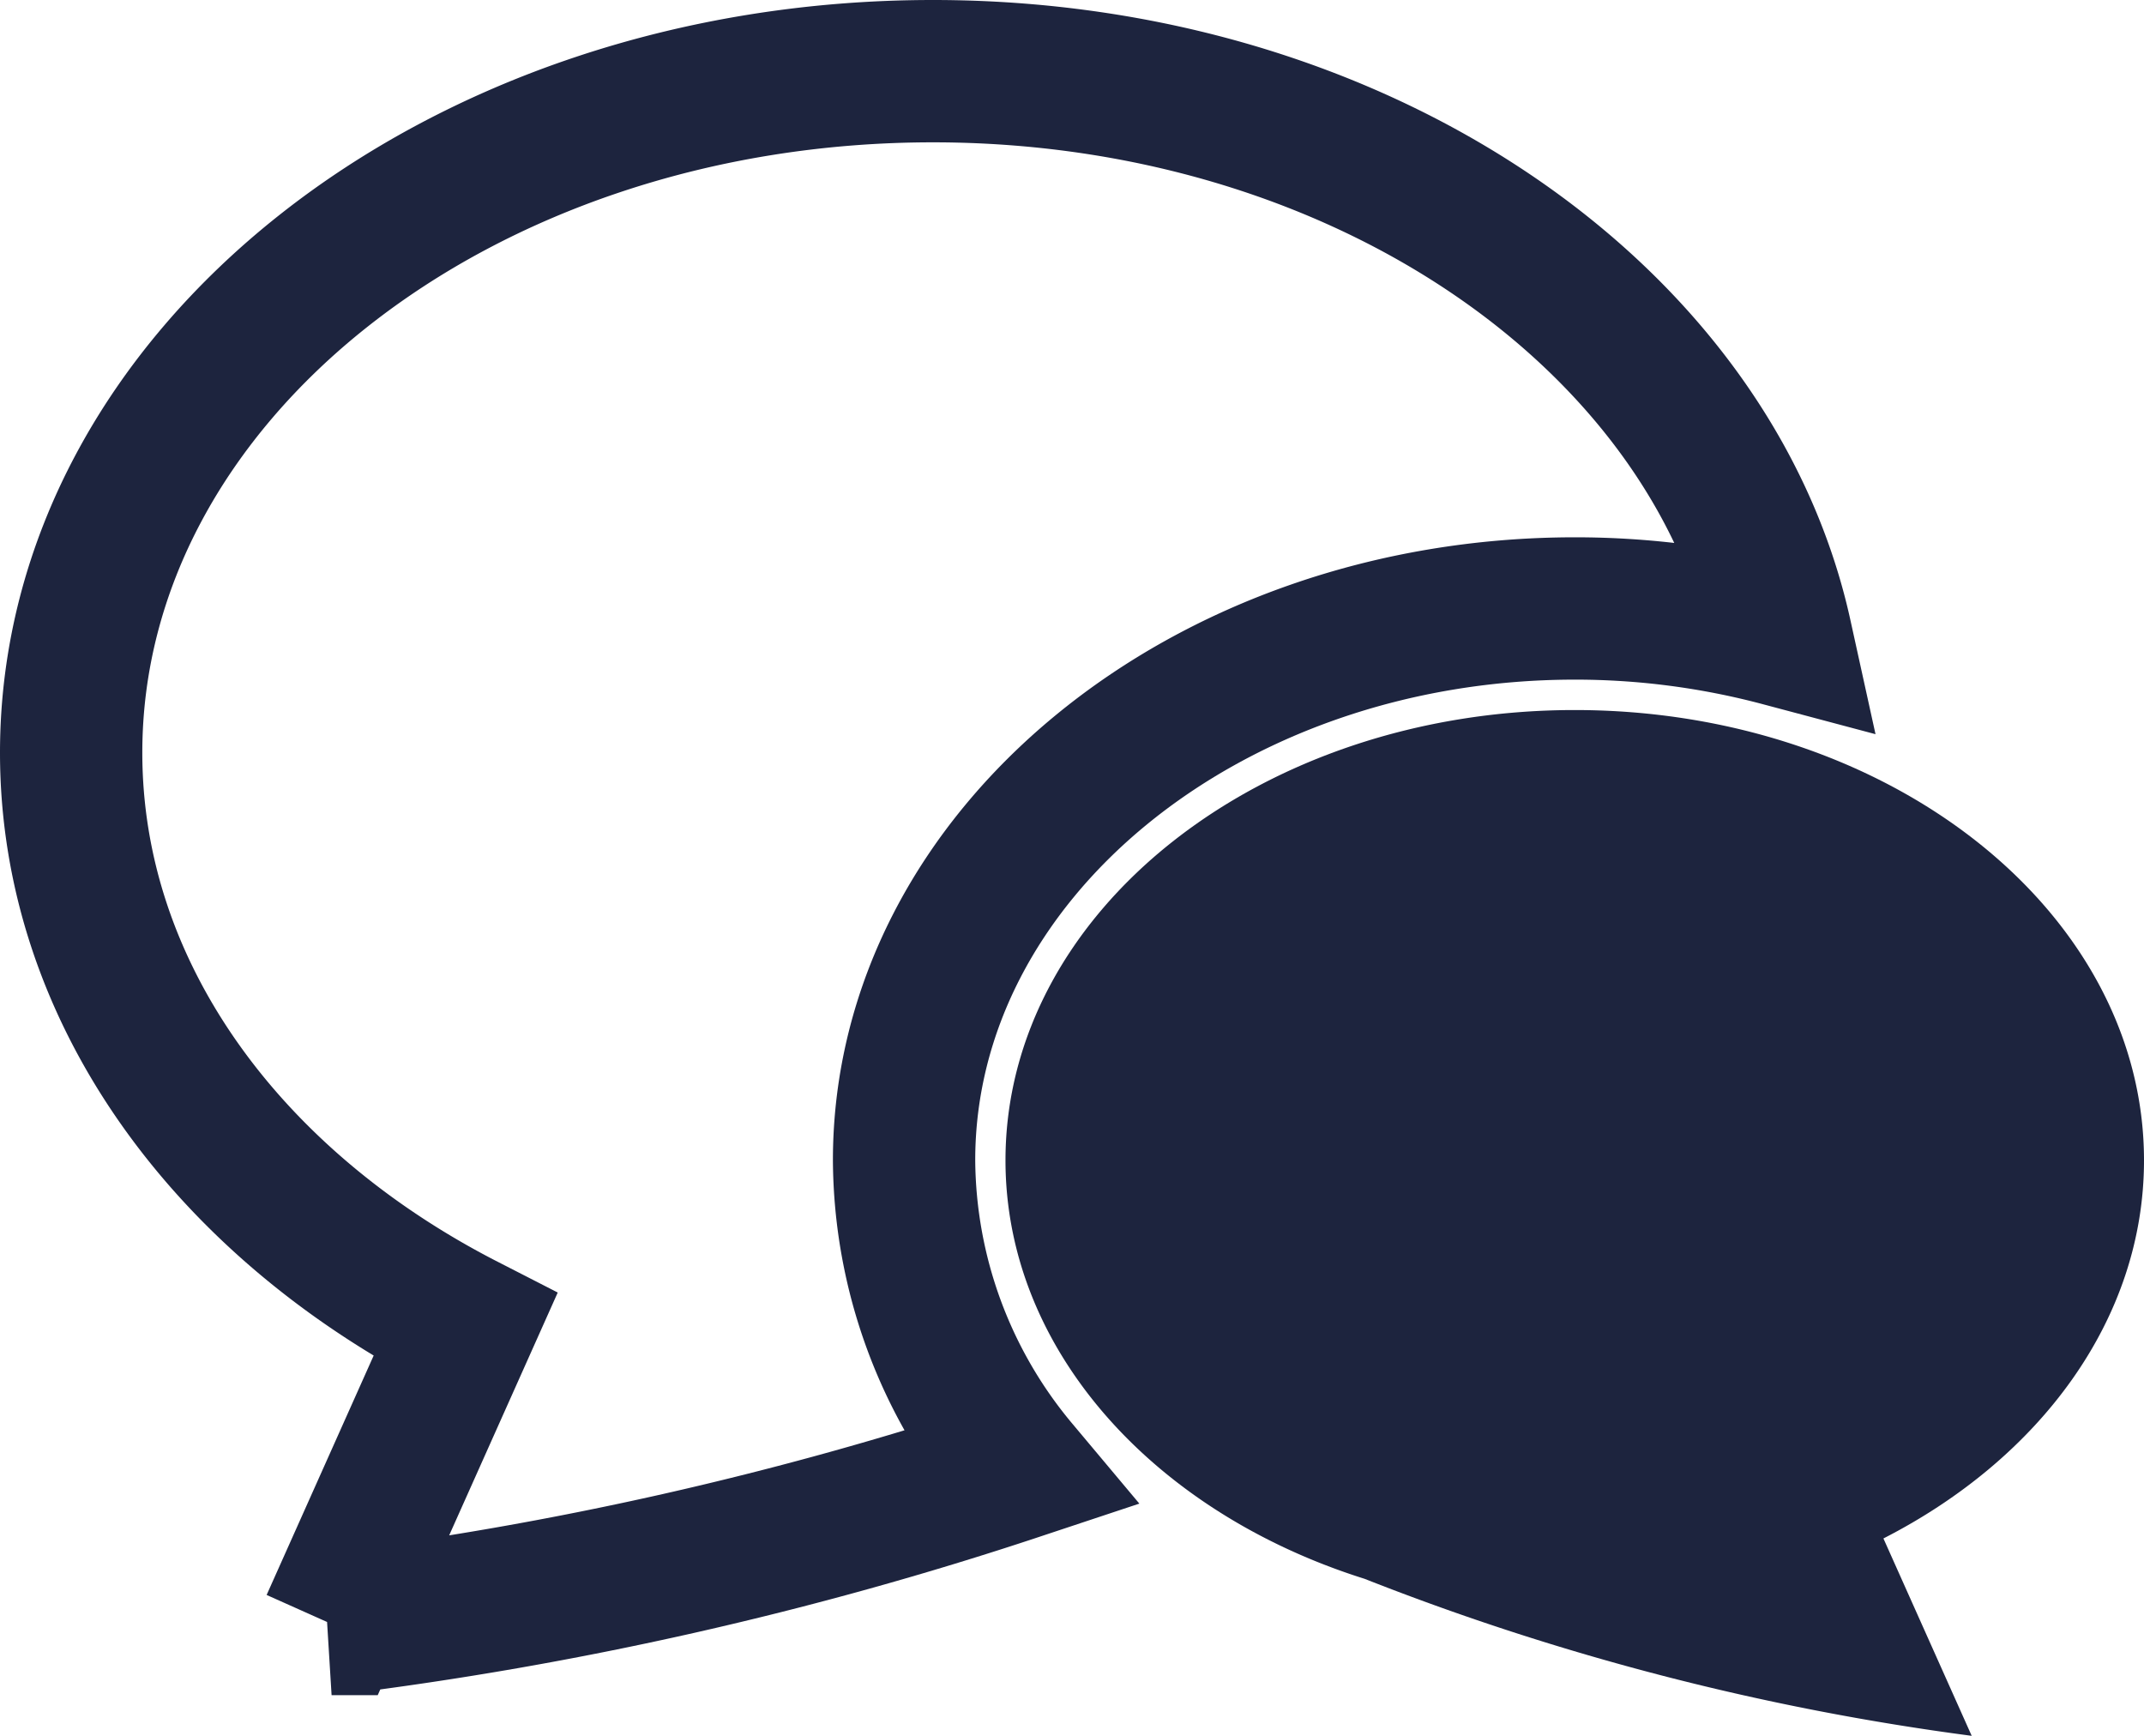 <svg xmlns="http://www.w3.org/2000/svg" width="45.196" height="36.587" viewBox="0 0 45.196 36.587"><g transform="translate(-197.5 -2979)"><path d="M31.7,61.76a16.86,16.86,0,0,1,4.342.567c-1.486-6.754-8.914-11.892-17.875-11.892C8.132,50.435,0,56.868,0,64.8c0,5.06,3.31,9.506,8.307,12.065l-2.817,6.3A75.237,75.237,0,0,0,19.95,79.9a10.232,10.232,0,0,1-2.392-6.509C17.558,66.978,23.9,61.76,31.7,61.76Z" transform="translate(199 2930.065)" fill="none" stroke="#1d243e" stroke-width="3"/><path d="M254.817,217.71c0-5.242-5.372-9.491-12-9.491s-12,4.249-12,9.491c0,4,3.135,7.425,7.568,8.82a54.178,54.178,0,0,0,12.8,3.31l-1.861-4.16C252.631,223.99,254.817,221.053,254.817,217.71Z" transform="translate(-12.121 2785.747)" fill="#1d243e"/></g></svg>